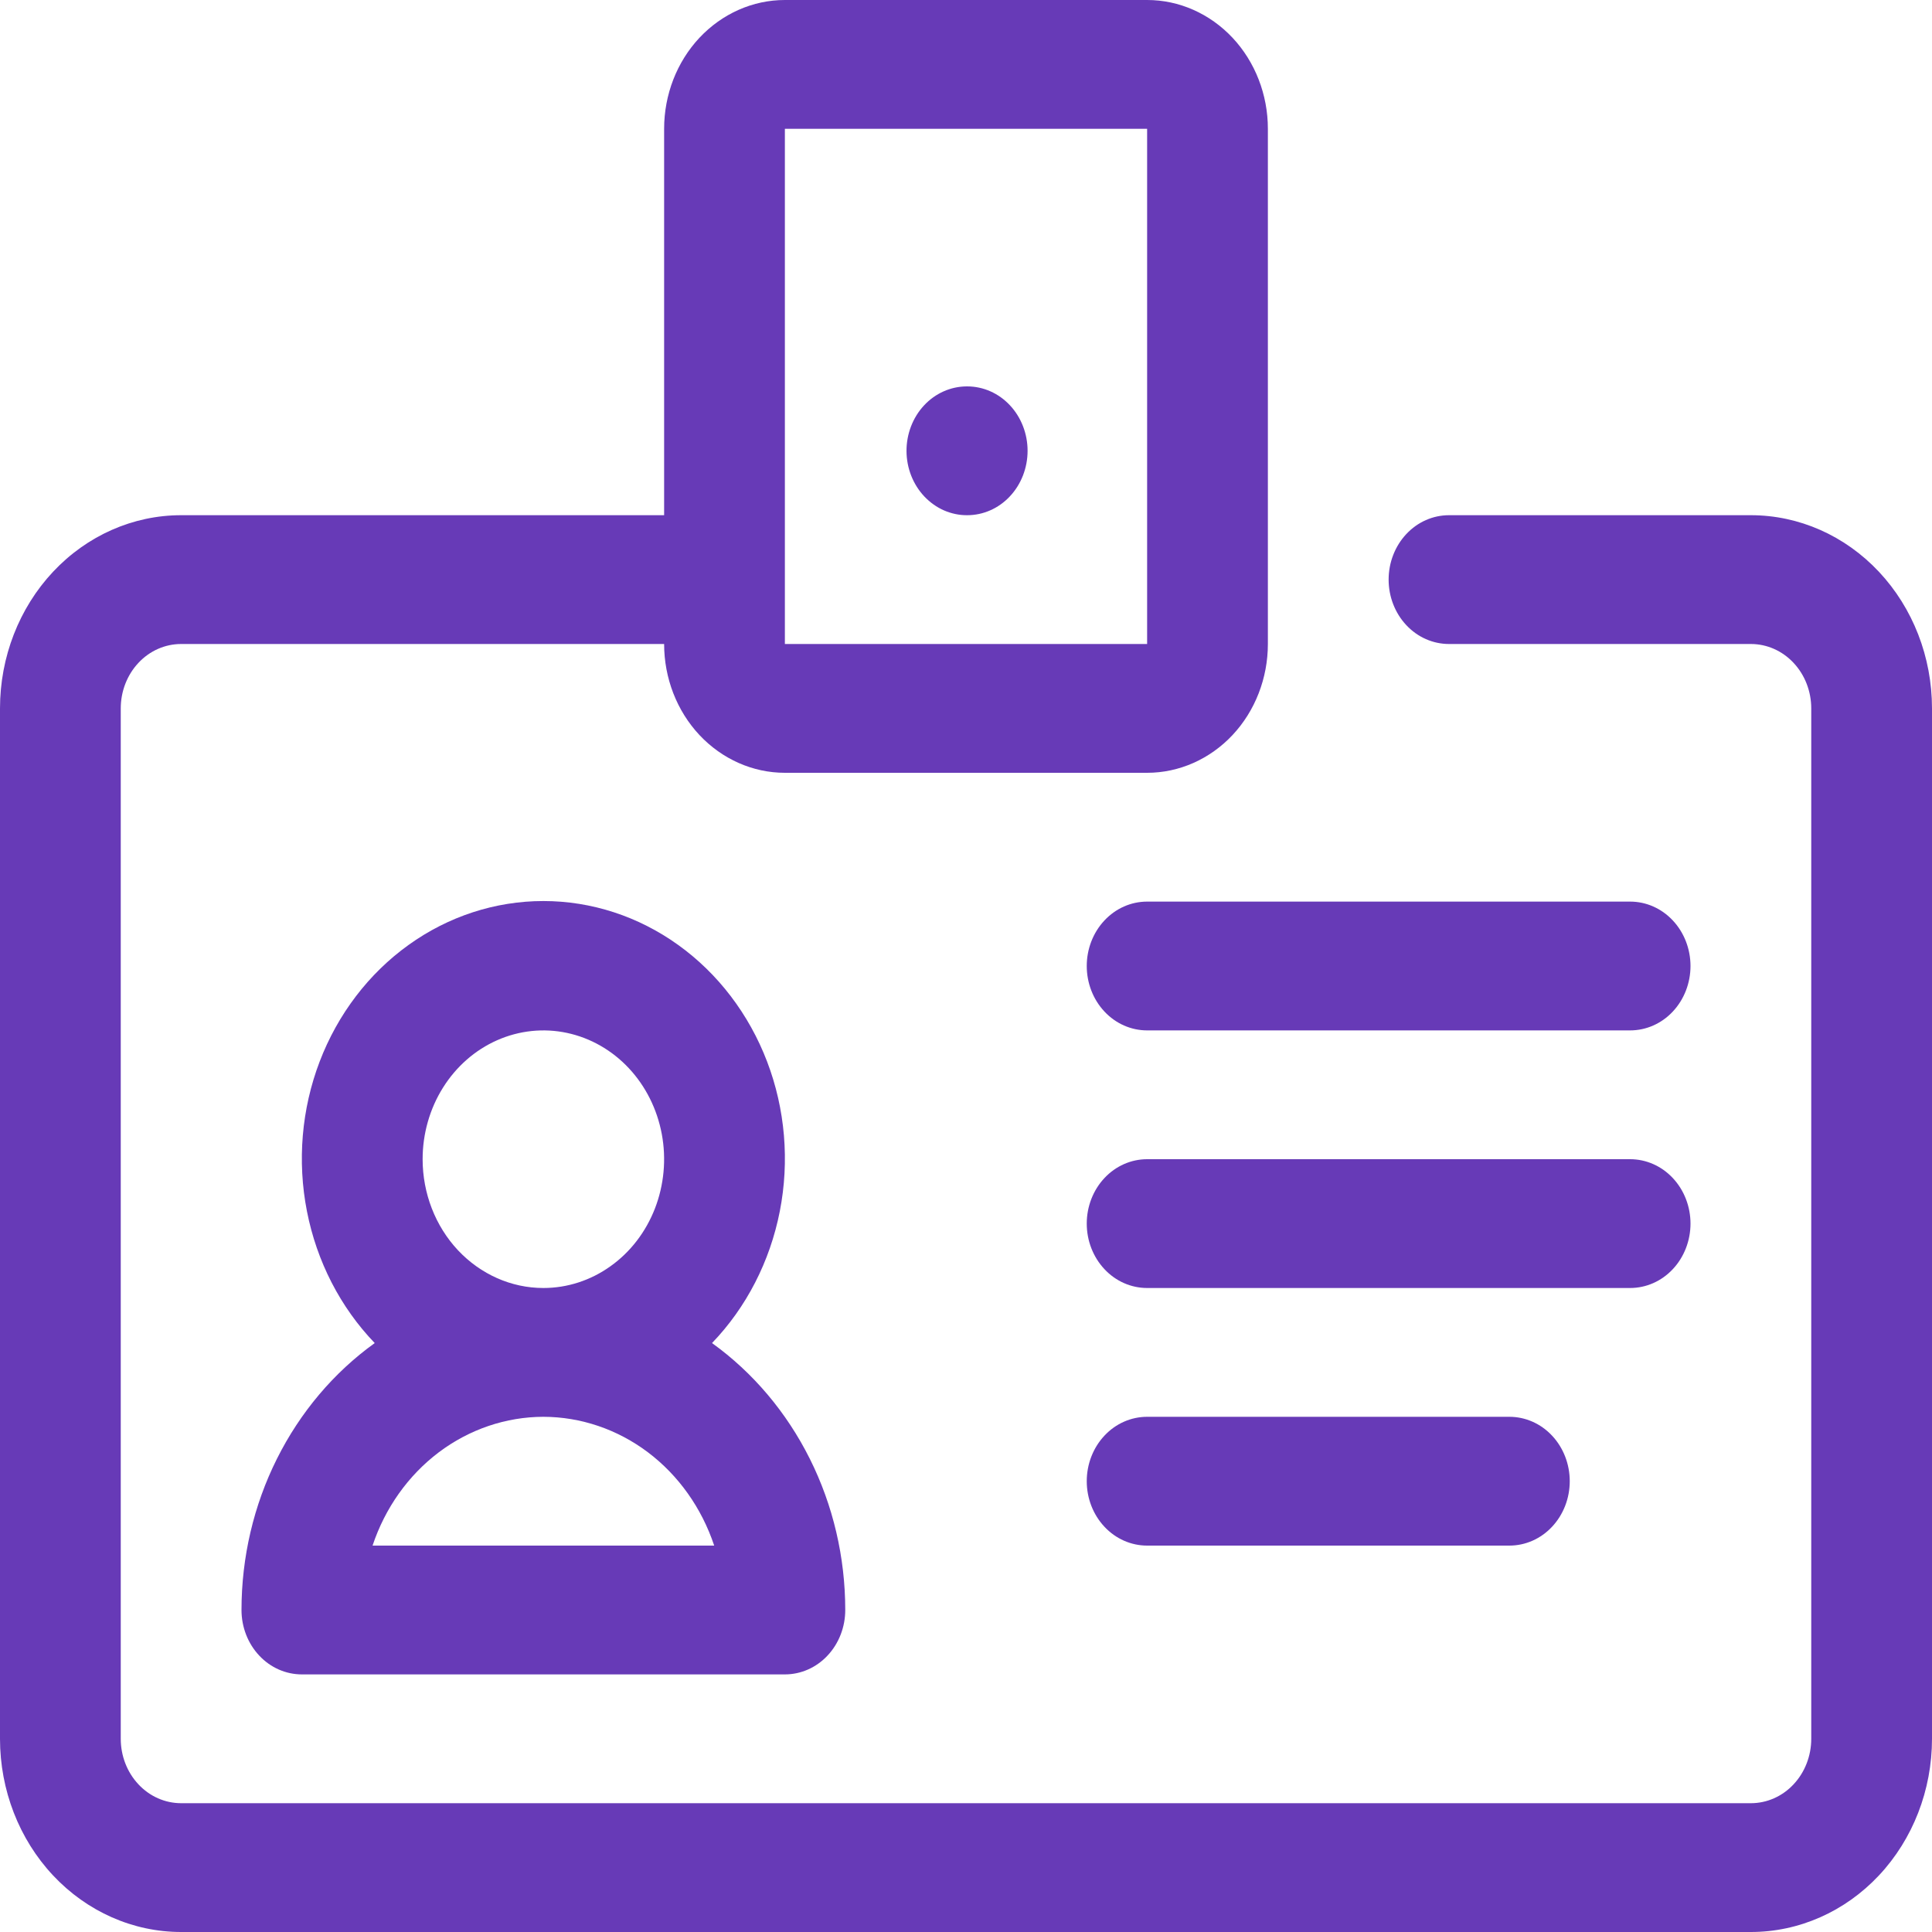 <svg width="24" height="24" viewBox="0 0 24 24" fill="none" xmlns="http://www.w3.org/2000/svg">
<path d="M21.75 6.4H18C17.801 6.4 17.61 6.484 17.47 6.634C17.329 6.784 17.25 6.988 17.25 7.2C17.25 7.412 17.329 7.616 17.47 7.766C17.61 7.916 17.801 8 18 8H21.75C21.949 8 22.14 8.084 22.28 8.234C22.421 8.384 22.5 8.588 22.5 8.8V21.6C22.5 21.812 22.421 22.016 22.28 22.166C22.14 22.316 21.949 22.4 21.75 22.4H2.25C2.051 22.4 1.86 22.316 1.72 22.166C1.579 22.016 1.5 21.812 1.5 21.6V8.8C1.5 8.588 1.579 8.384 1.72 8.234C1.86 8.084 2.051 8 2.25 8H8.25C8.25 8.424 8.408 8.831 8.689 9.131C8.971 9.431 9.352 9.6 9.75 9.6H14.25C14.648 9.6 15.029 9.431 15.311 9.131C15.592 8.831 15.75 8.424 15.75 8V1.6C15.75 1.176 15.592 0.769 15.311 0.469C15.029 0.169 14.648 0 14.25 0H9.75C9.352 0 8.971 0.169 8.689 0.469C8.408 0.769 8.25 1.176 8.25 1.6V6.4H2.25C1.653 6.4 1.081 6.653 0.659 7.103C0.237 7.553 0 8.163 0 8.8L0 21.6C0 22.236 0.237 22.847 0.659 23.297C1.081 23.747 1.653 24 2.25 24H21.75C22.347 24 22.919 23.747 23.341 23.297C23.763 22.847 24 22.236 24 21.6V8.8C24 8.163 23.763 7.553 23.341 7.103C22.919 6.653 22.347 6.4 21.75 6.4ZM9.75 1.6H14.25V8H9.75V1.6Z" fill="#673AB7"/>
<path d="M3 20C3 20.212 3.079 20.416 3.22 20.566C3.36 20.716 3.551 20.8 3.75 20.8H9.75C9.949 20.8 10.14 20.716 10.28 20.566C10.421 20.416 10.5 20.212 10.5 20C10.5 19.345 10.349 18.7 10.06 18.122C9.771 17.544 9.354 17.05 8.845 16.684C9.272 16.24 9.565 15.67 9.687 15.047C9.809 14.424 9.754 13.776 9.529 13.187C9.304 12.598 8.919 12.093 8.424 11.738C7.93 11.383 7.347 11.193 6.75 11.193C6.153 11.193 5.57 11.383 5.076 11.738C4.581 12.093 4.196 12.598 3.971 13.187C3.746 13.776 3.691 14.424 3.813 15.047C3.935 15.67 4.228 16.24 4.655 16.684C4.146 17.05 3.729 17.544 3.44 18.122C3.151 18.7 3 19.345 3 20V20ZM5.25 14.4C5.25 14.084 5.338 13.774 5.503 13.511C5.668 13.248 5.902 13.043 6.176 12.922C6.45 12.801 6.752 12.769 7.043 12.831C7.334 12.893 7.601 13.045 7.811 13.269C8.02 13.492 8.163 13.777 8.221 14.088C8.279 14.398 8.249 14.72 8.136 15.012C8.022 15.305 7.83 15.555 7.583 15.73C7.337 15.906 7.047 16 6.75 16C6.352 16 5.971 15.831 5.689 15.531C5.408 15.231 5.25 14.824 5.25 14.4ZM6.75 17.6C7.215 17.601 7.669 17.755 8.049 18.041C8.429 18.328 8.716 18.732 8.872 19.2H4.628C4.784 18.732 5.071 18.328 5.451 18.041C5.831 17.755 6.285 17.601 6.75 17.6V17.6Z" fill="#673AB7"/>
<path d="M18.75 19.2H14.25C14.051 19.2 13.86 19.116 13.72 18.966C13.579 18.816 13.5 18.612 13.5 18.4C13.5 18.188 13.579 17.984 13.72 17.834C13.86 17.684 14.051 17.6 14.25 17.6H18.75C18.949 17.6 19.14 17.684 19.28 17.834C19.421 17.984 19.5 18.188 19.5 18.4C19.5 18.612 19.421 18.816 19.28 18.966C19.14 19.116 18.949 19.2 18.75 19.2Z" fill="#673AB7"/>
<path d="M20.25 16H14.25C14.051 16 13.86 15.916 13.72 15.766C13.579 15.616 13.5 15.412 13.5 15.2C13.5 14.988 13.579 14.784 13.72 14.634C13.86 14.484 14.051 14.4 14.25 14.4H20.25C20.449 14.4 20.64 14.484 20.78 14.634C20.921 14.784 21 14.988 21 15.2C21 15.412 20.921 15.616 20.78 15.766C20.64 15.916 20.449 16 20.25 16Z" fill="#673AB7"/>
<path d="M20.25 12.8H14.25C14.051 12.8 13.86 12.716 13.72 12.566C13.579 12.416 13.5 12.212 13.5 12C13.5 11.788 13.579 11.584 13.72 11.434C13.86 11.284 14.051 11.2 14.25 11.2H20.25C20.449 11.2 20.64 11.284 20.78 11.434C20.921 11.584 21 11.788 21 12C21 12.212 20.921 12.416 20.78 12.566C20.64 12.716 20.449 12.8 20.25 12.8Z" fill="#673AB7"/>
<path d="M12.015 6.4C11.916 6.401 11.819 6.38 11.728 6.341C11.636 6.301 11.554 6.242 11.484 6.169C11.342 6.019 11.262 5.816 11.261 5.604C11.26 5.392 11.338 5.188 11.478 5.037C11.618 4.886 11.809 4.801 12.008 4.8H12.015C12.214 4.8 12.405 4.884 12.545 5.034C12.686 5.184 12.765 5.388 12.765 5.6C12.765 5.812 12.686 6.016 12.545 6.166C12.405 6.316 12.214 6.4 12.015 6.4Z" fill="#673AB7"/>
</svg>
